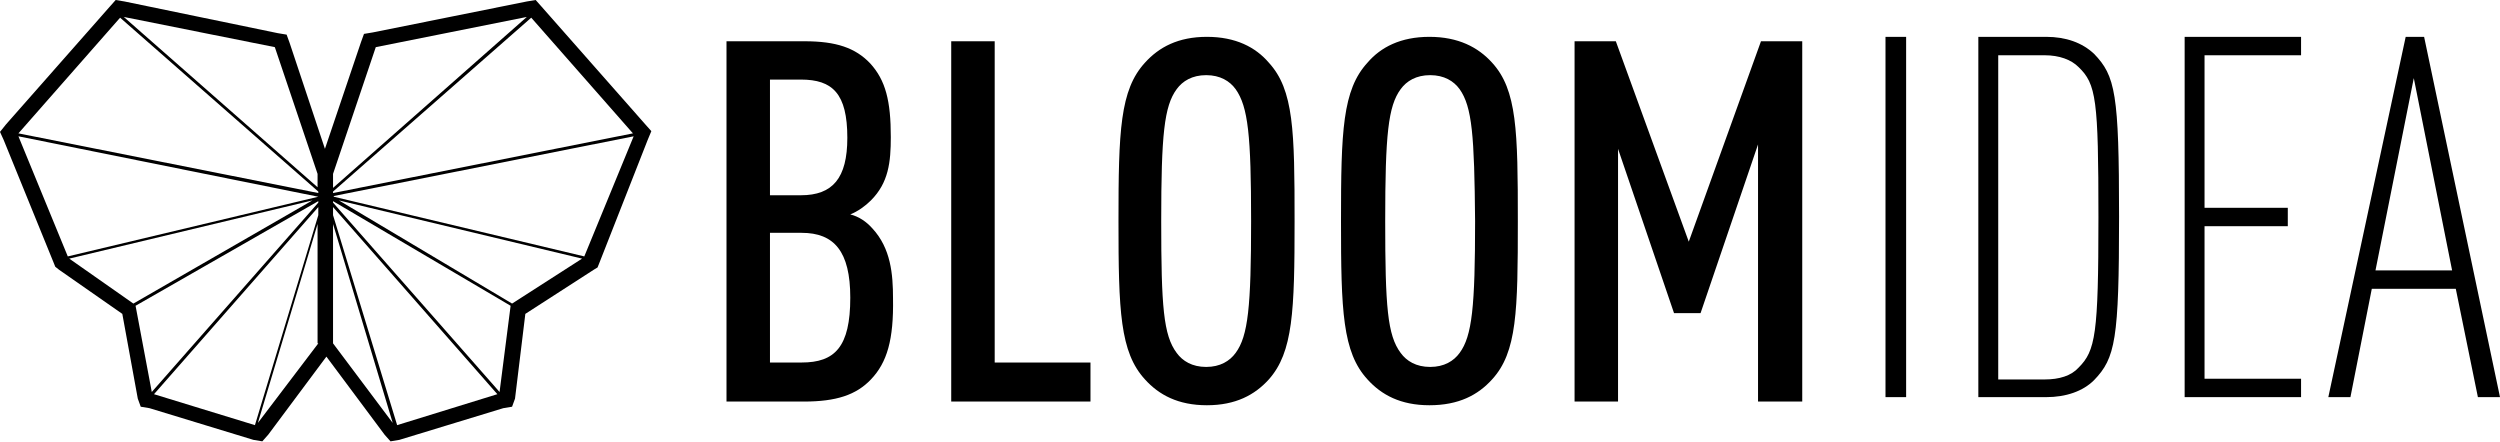 <?xml version="1.0" encoding="utf-8"?>
<!-- Generator: Adobe Illustrator 18.0.0, SVG Export Plug-In . SVG Version: 6.00 Build 0)  -->
<svg version="1.2" baseProfile="tiny" id="Layer_1" xmlns="http://www.w3.org/2000/svg" xmlns:xlink="http://www.w3.org/1999/xlink"
	 x="0px" y="0px" viewBox="0 0 339.3 60" xml:space="preserve">
<g id="XMLID_40_">
	<g id="XMLID_102_">
		<path id="XMLID_110_" d="M118.2,51.5c-2,2.1-4.7,3-9.1,3H98.6V5.6h10.6c4.3,0,6.9,0.9,8.9,3c2.1,2.3,2.8,5.1,2.8,10
			c0,3.4-0.3,6.2-2.7,8.6c-0.8,0.8-1.8,1.5-2.8,1.9c1.2,0.3,2.2,1,3,1.9c2.5,2.7,2.8,6.2,2.8,9.5C121.3,46.1,120.4,49.2,118.2,51.5z
			 M108.7,10.8h-4.2v15.7h4.2c4.3,0,6.3-2.3,6.3-7.8C115,12.7,113,10.8,108.7,10.8z M108.8,31.6h-4.3v17.6h4.3
			c4.5,0,6.6-2.1,6.6-8.8C115.4,34.1,113.2,31.6,108.8,31.6z M129.1,54.4V5.6h5.9v43.6h13v5.3H129.1z M172.2,51.5
			c-1.9,2.1-4.5,3.5-8.4,3.5c-3.9,0-6.5-1.4-8.4-3.5c-3.4-3.7-3.6-9.3-3.6-21.5c0-12.2,0.2-17.8,3.6-21.5c1.9-2.1,4.5-3.5,8.4-3.5
			c3.9,0,6.6,1.4,8.4,3.5c3.4,3.7,3.5,9.3,3.5,21.5C175.7,42.2,175.5,47.8,172.2,51.5z M167.7,12.1c-0.8-1.1-2.1-1.9-4-1.9
			c-1.9,0-3.2,0.8-4,1.9c-1.7,2.3-2.1,6.2-2.1,17.9c0,11.6,0.3,15.5,2.1,17.9c0.8,1.1,2.1,1.9,4,1.9c1.9,0,3.2-0.8,4-1.9
			c1.7-2.3,2.1-6.3,2.1-17.9C169.8,18.4,169.4,14.5,167.7,12.1z M202.5,51.5c-1.9,2.1-4.5,3.5-8.5,3.5c-3.9,0-6.5-1.4-8.4-3.5
			c-3.4-3.7-3.6-9.3-3.6-21.5c0-12.2,0.2-17.8,3.6-21.5c1.8-2.1,4.5-3.5,8.4-3.5c3.9,0,6.6,1.4,8.5,3.5c3.4,3.7,3.5,9.3,3.5,21.5
			C206,42.2,205.9,47.8,202.5,51.5z M198.1,12.1c-0.8-1.1-2.1-1.9-4-1.9c-1.9,0-3.2,0.8-4,1.9c-1.7,2.3-2.1,6.2-2.1,17.9
			c0,11.6,0.3,15.5,2.1,17.9c0.8,1.1,2.1,1.9,4,1.9c1.9,0,3.2-0.8,4-1.9c1.7-2.3,2.1-6.3,2.1-17.9C200.1,18.4,199.8,14.5,198.1,12.1
			z M238.6,54.4V19.6l-7.8,22.9h-3.6l-7.6-22.3v34.3h-5.9V5.6h5.6l9.9,27.2l9.8-27.2h5.6v48.9H238.6z"/>
		<path id="XMLID_103_" d="M255.9,53.9V5h2.8v48.9H255.9z M284.2,51.6c-1.5,1.5-3.8,2.3-6.5,2.3h-9.2V5h9.2c2.7,0,4.9,0.8,6.5,2.3
			c2.9,3,3.4,5.4,3.4,22.1C287.6,46.1,287.1,48.6,284.2,51.6z M282.1,9.1c-1-1-2.6-1.6-4.6-1.6h-6.3v44h6.3c2,0,3.6-0.5,4.6-1.6
			c2.3-2.3,2.7-4.5,2.7-20.4C284.8,13.5,284.5,11.4,282.1,9.1z M296.5,53.9V5h15.8v2.5h-13.1v20.7h11.3v2.5h-11.3v20.7h13.1v2.5
			H296.5z M336.3,53.9l-3-14.7h-11.4L319,53.9h-3L326.5,5h2.5l10.3,48.9H336.3z M327.6,10.6l-5.2,26.1h10.4L327.6,10.6z"/>
	</g>
	<path id="XMLID_86_" d="M87.6,16.9l-14.1-16L72.7,0l-1.2,0.2L50.6,4.4l-1.2,0.2l-0.4,1.1l-4.9,14.5L39.3,5.8l-0.4-1.1l-1.2-0.2
		L16.9,0.2L15.7,0l-0.8,0.9l-14.1,16L0,17.9L0.5,19l6.8,16.7l0.2,0.5L8,36.6l8.6,6l2.1,11.5l0.4,1.1l1.2,0.2l14.1,4.3l1.2,0.2
		l0.8-0.9l7.9-10.6l7.9,10.6l0.8,0.9l1.2-0.2l14.1-4.3l1.2-0.2l0.4-1.1l1.4-11.5l9.3-6l0.5-0.3l0.2-0.5L87.9,19l0.5-1.2L87.6,16.9z
		 M9.4,35.1l33-7.9l-24.3,14L9.4,35.1z M43.2,46.6L35,57.4l8.1-27V46.6z M43.2,29.2l-8.6,28.5l-13.7-4.2l22.3-25.4V29.2z M43.2,27.5
		L20.6,53.2l-2.2-11.7l24.8-14.2V27.5z M43.2,26.7l-34,8.1L2.5,18.5L43.2,26.7L43.2,26.7z M43.2,26.2L2.5,18.1L16.3,2.4L43.2,26
		V26.2z M43.2,25.5L16.8,2.3l20.5,4.1l5.8,17.2V25.5z M45.2,23.6L51,6.4l20.5-4.1L45.2,25.5V23.6z M45.2,26L72.1,2.4l13.8,15.7
		l-40.7,8.1V26z M45.2,46.6V30.4l8.1,27L45.2,46.6z M53.9,57.7l-8.7-28.5v-1.1l22.3,25.4L53.9,57.7z M67.8,53.2L45.2,27.5v-0.2
		l24.1,14.2L67.8,53.2z M69.5,41.2L46,27.2l33,7.9L69.5,41.2z M79.3,34.8l-34-8.1v-0.1L86,18.5L79.3,34.8z"/>
</g>
</svg>
